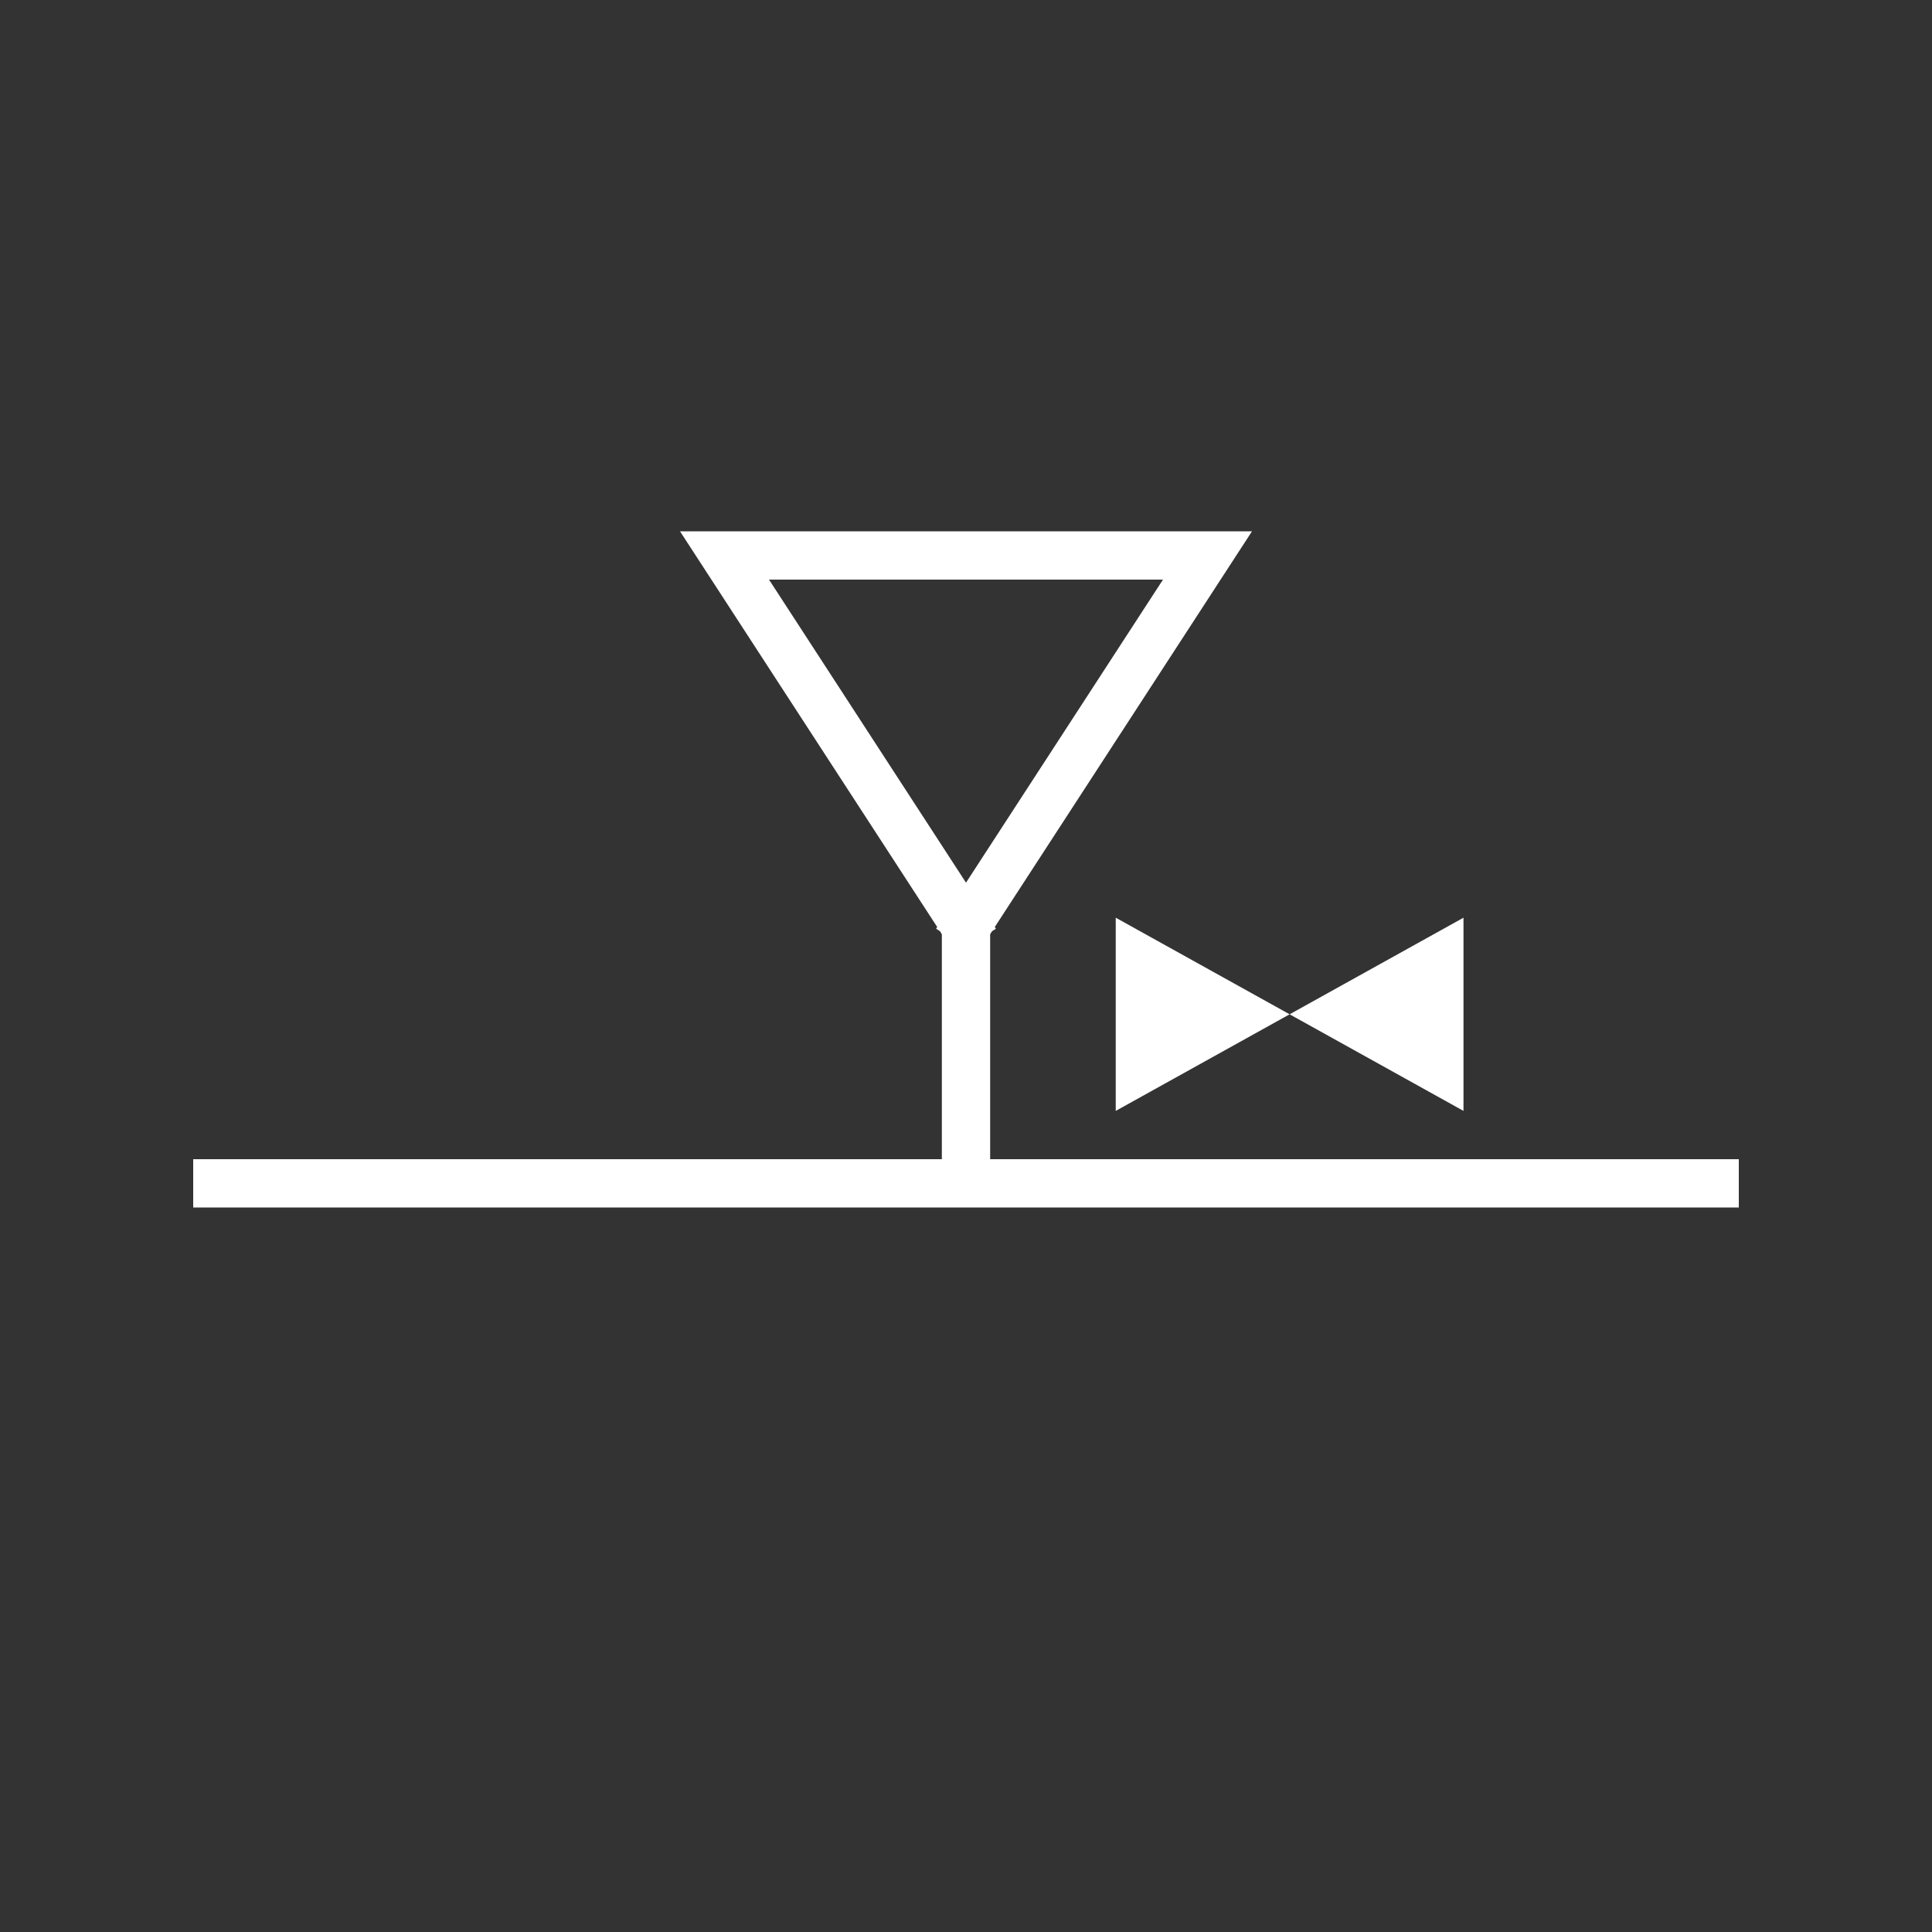 <svg xmlns:xlink="http://www.w3.org/1999/xlink" width="400" height="400" viewBox="0 0 400 400"><rect x="0" y="0" width="400" height="400" fill="#333333" stroke="none"/><line style="stroke:#fff;stroke-width:10" x1="40" x2="360" y1="245" y2="245"/><polyline points="198 195 250 115 150 115 202 195" style="fill:none;stroke:#fff;stroke-width:10"/><line style="stroke:#fff;stroke-width:10" x1="200" x2="200" y1="190" y2="245"/><g transform="translate(187 130) scale(0.4 0.4)"><polyline points="200 200 110 150 110 250 200 200 290 150 290 250 200 200" style="fill:#fff"/></g></svg>